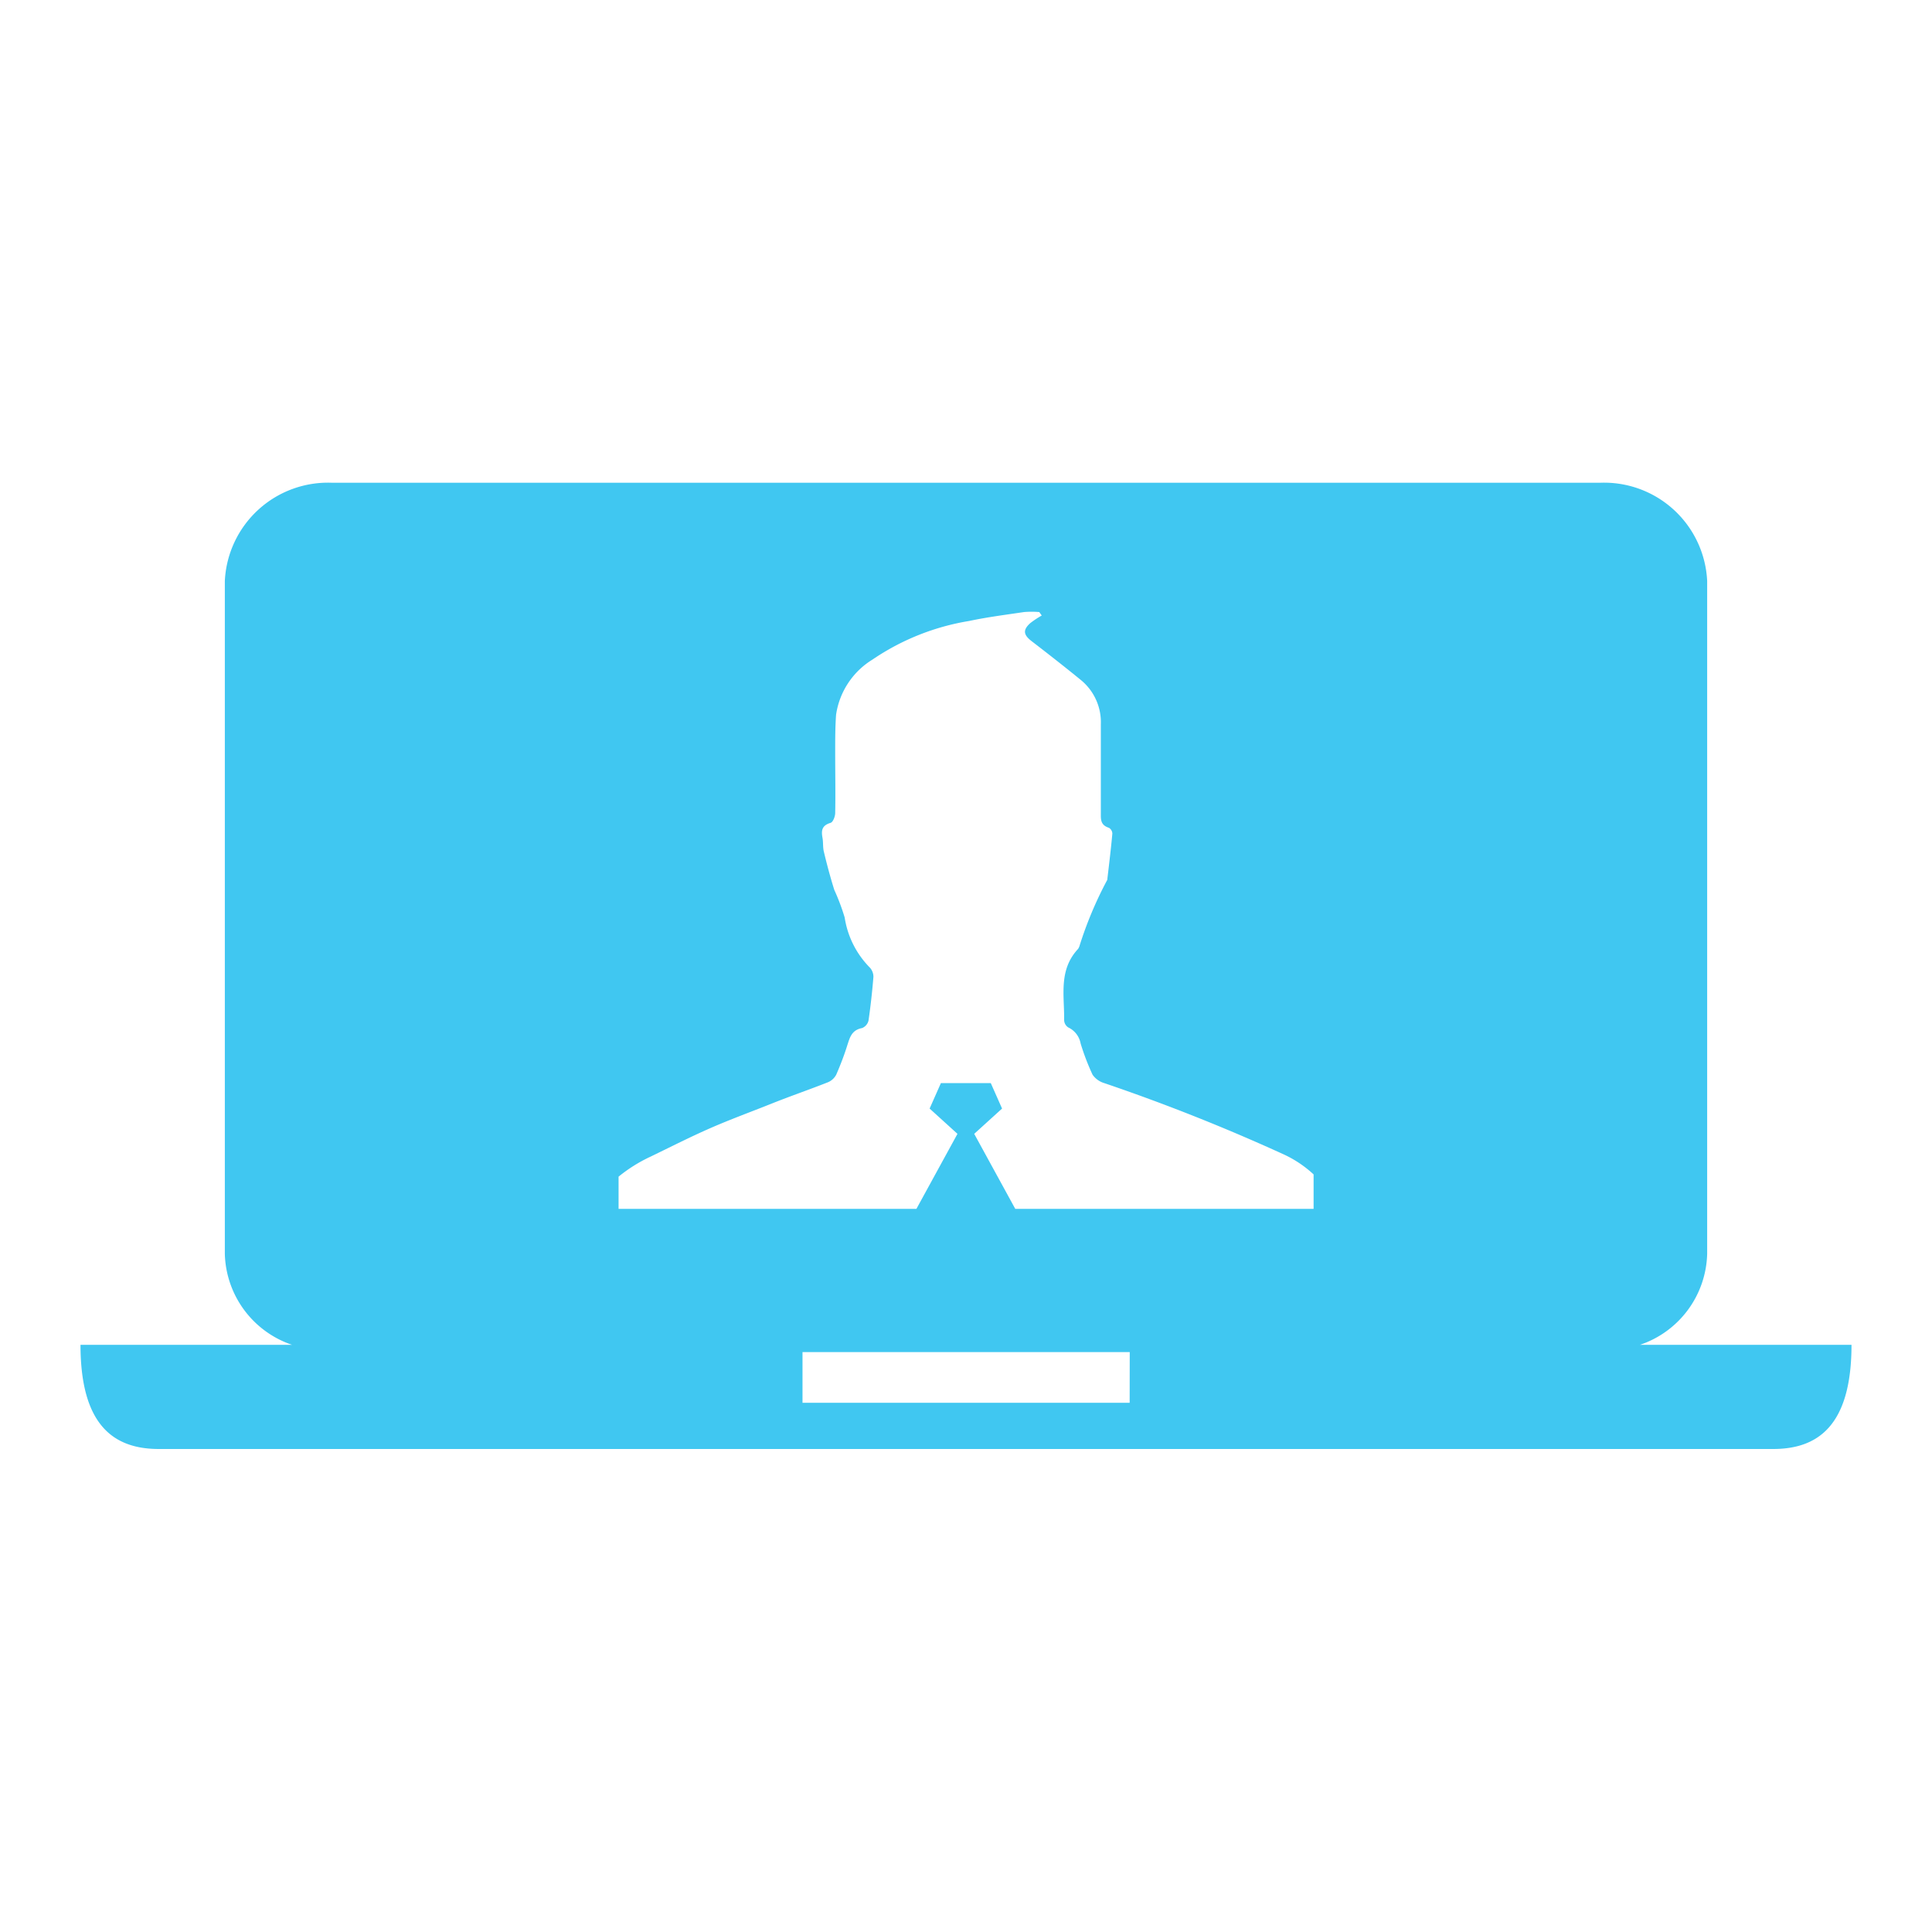 <svg xmlns="http://www.w3.org/2000/svg" width="24" height="24" viewBox="0 0 24 24">
  <g id="Live_Class" data-name="Live Class" transform="translate(-0.211 0.297)">
    <rect id="Rectangle_39" data-name="Rectangle 39" width="24" height="24" transform="translate(0.211 -0.297)" fill="none"/>
    <path id="Path_115" data-name="Path 115" d="M19.372,20.789a1.226,1.226,0,0,0,.835-1.129V11.3a1.282,1.282,0,0,0-1.334-1.22H3.127A1.283,1.283,0,0,0,1.793,11.3V19.66a1.227,1.227,0,0,0,.835,1.129H0c0,1.027.437,1.294.975,1.294H21.025c.537,0,.975-.267.975-1.294Zm-6.339.72H8.969v-.63h4.065ZM15.312,19.1h-3.7l-.51-.932.346-.314-.14-.316h-.62l-.14.316.346.314-.51.932h-3.7v-.4a1.883,1.883,0,0,1,.4-.25c.248-.12.493-.245.745-.355s.5-.2.75-.3.474-.176.709-.269a.206.206,0,0,0,.1-.093c.052-.12.1-.244.138-.367.031-.093.052-.187.183-.212a.133.133,0,0,0,.08-.093c.026-.179.046-.36.061-.544a.17.17,0,0,0-.047-.117,1.125,1.125,0,0,1-.31-.619,2.661,2.661,0,0,0-.129-.343c-.049-.156-.091-.313-.129-.472-.015-.057-.007-.119-.018-.177-.015-.085-.011-.151.1-.184.031-.009.056-.077.058-.118.005-.253,0-.506,0-.759,0-.156,0-.311.011-.466a.968.968,0,0,1,.453-.686,2.991,2.991,0,0,1,1.2-.479c.225-.048.455-.077.683-.111a1.174,1.174,0,0,1,.188,0l.031.043a1.2,1.2,0,0,0-.143.095c-.094.085-.084.145.015.222.208.16.414.321.616.486a.677.677,0,0,1,.246.55q0,.552,0,1.1c0,.076-.007.15.1.184a.087.087,0,0,1,.043.072c-.017.189-.04.376-.062.564a.034.034,0,0,1-.007.022,4.761,4.761,0,0,0-.341.816.183.183,0,0,1-.015.03c-.247.264-.169.583-.174.886a.113.113,0,0,0,.051.09.275.275,0,0,1,.154.2,2.954,2.954,0,0,0,.148.387.272.272,0,0,0,.146.105,23.761,23.761,0,0,1,2.226.884,1.415,1.415,0,0,1,.374.25V19.1h0Z" transform="translate(1.211 -4.38)" fill="#40c7f1"/>
  </g>
</svg>
